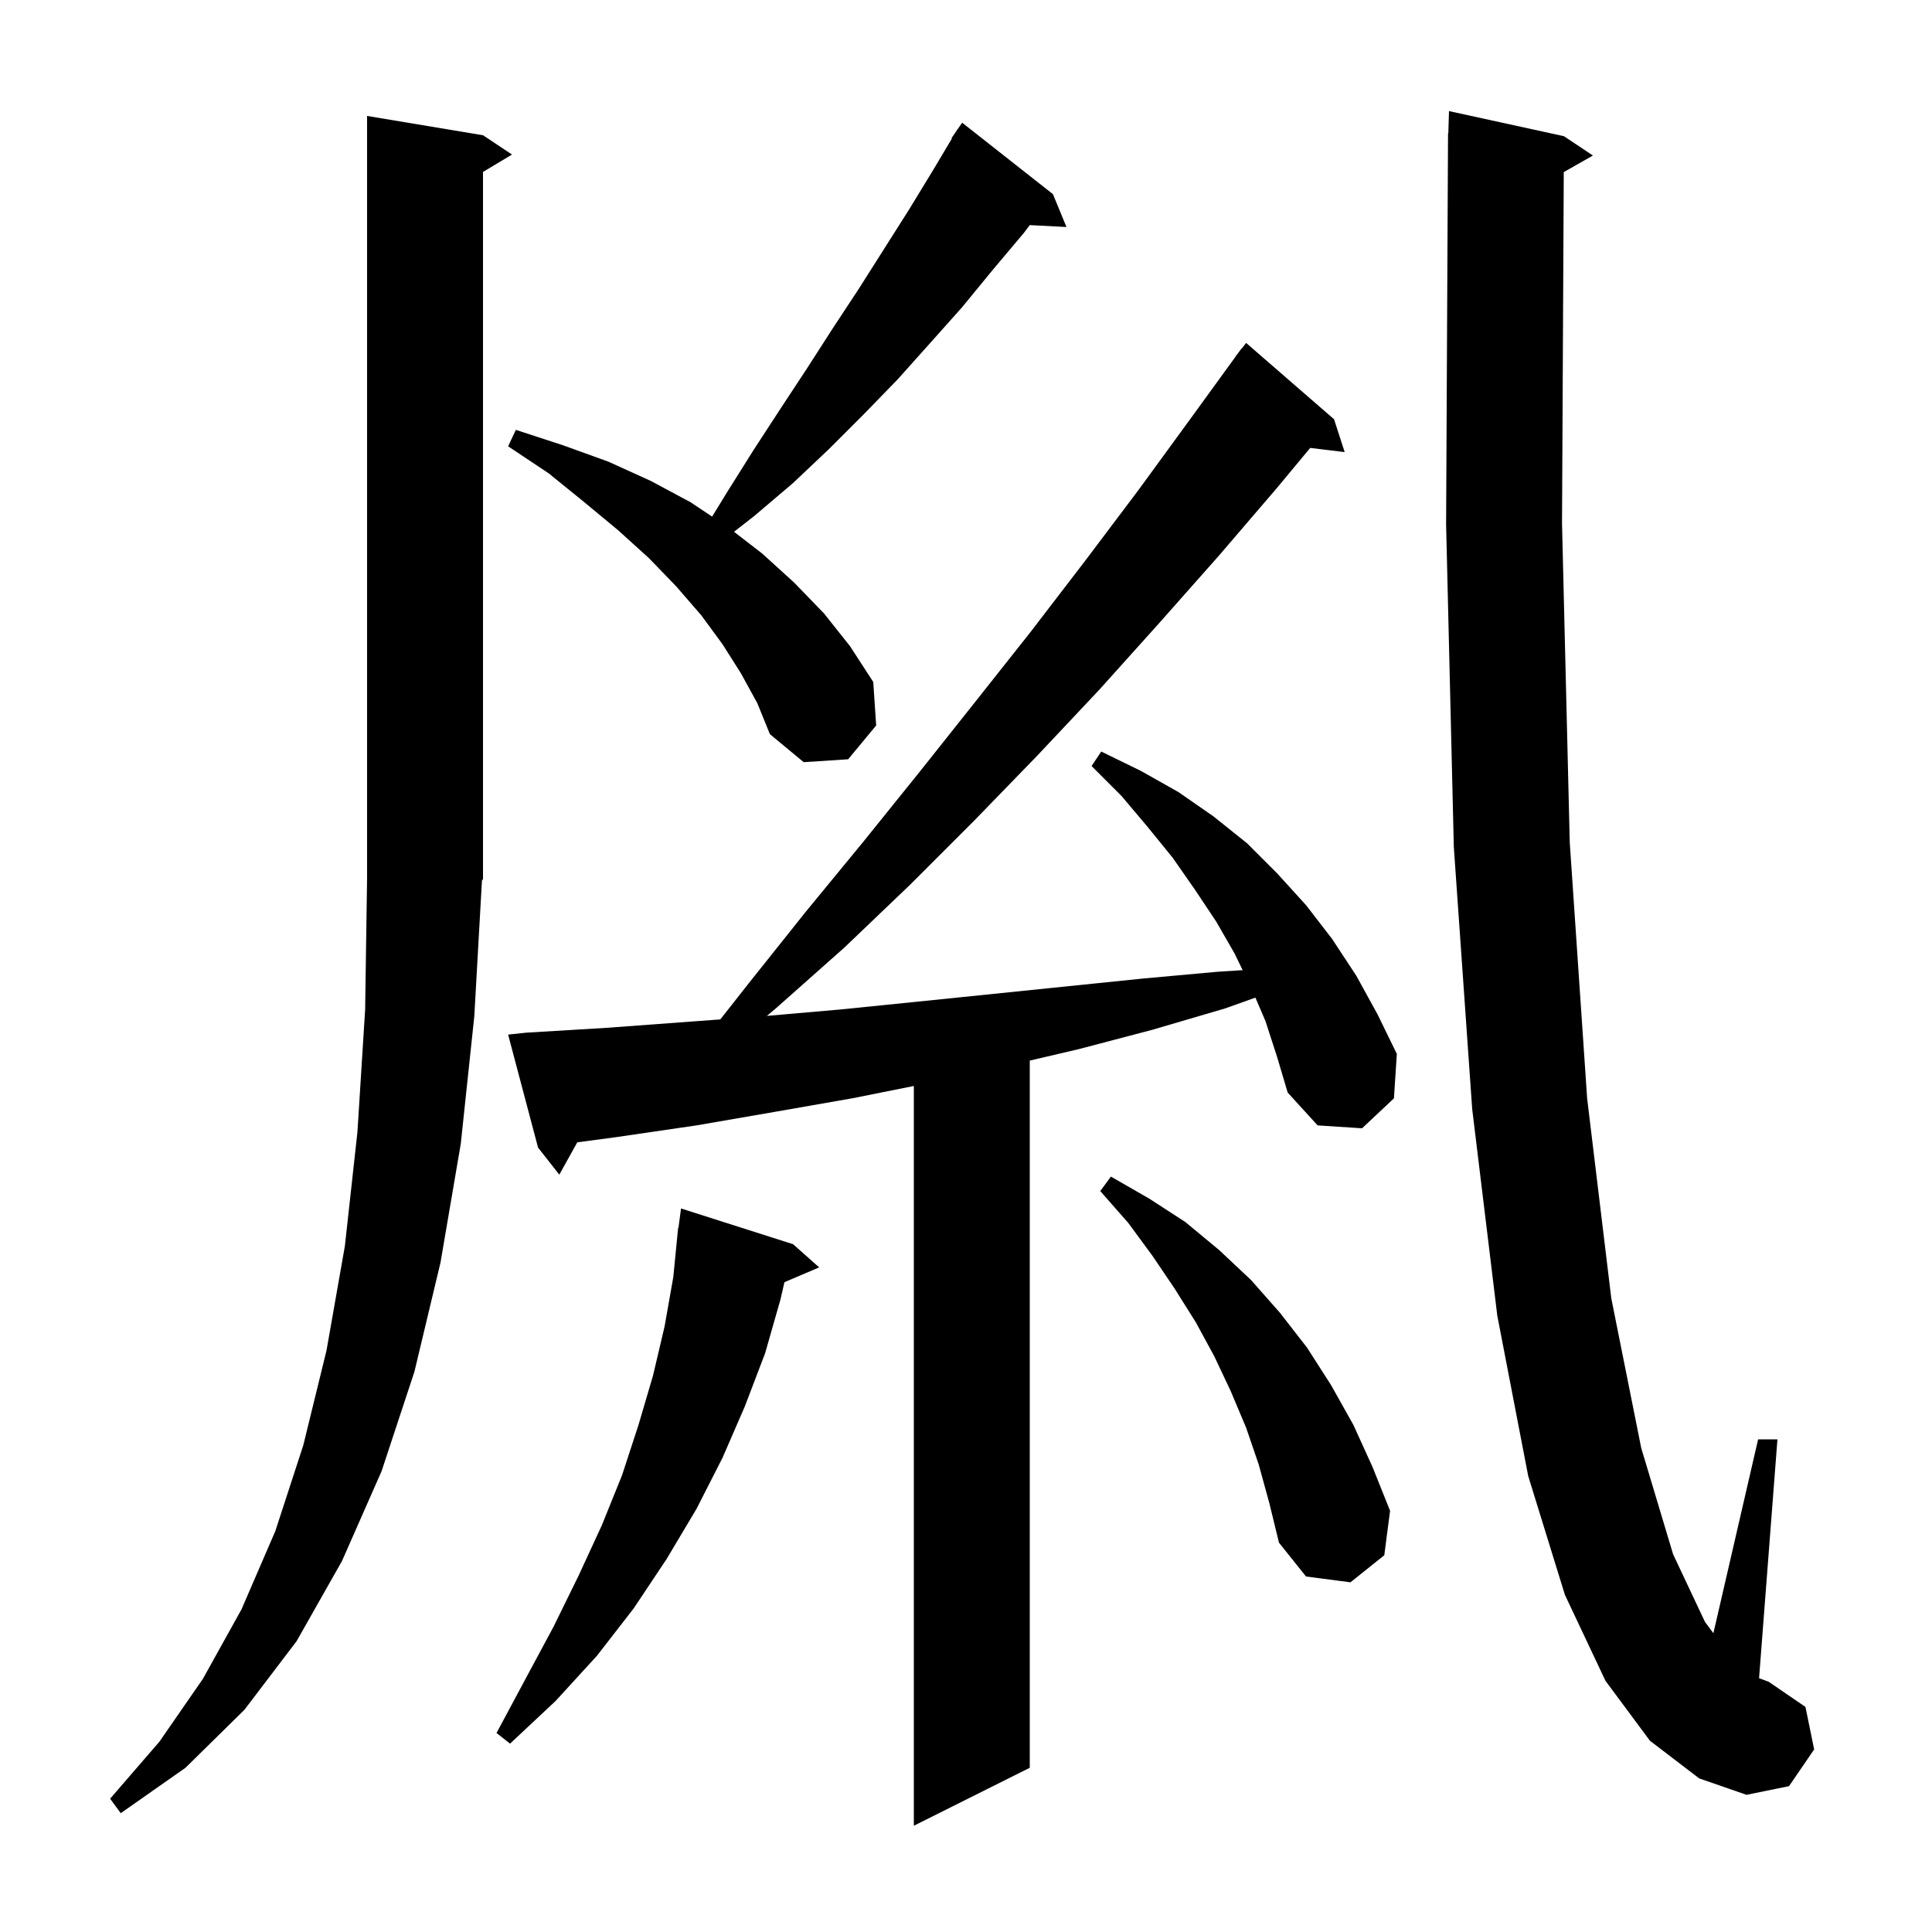 <svg xmlns="http://www.w3.org/2000/svg" xmlns:xlink="http://www.w3.org/1999/xlink" version="1.1" baseProfile="full" viewBox="0 0 200 200" width="200" height="200">
<g fill="black">
<path d="M 131.0 105.7 L 129.96 103.274 L 126.8 104.4 L 119.3 106.6 L 111.7 108.6 L 106.6 109.792 L 106.6 183.0 L 94.6 189.0 L 94.6 112.42 L 88.2 113.7 L 80.2 115.1 L 72.1 116.5 L 63.9 117.7 L 59.758 118.256 L 57.9 121.6 L 55.7 118.8 L 52.6 107.1 L 54.5 106.9 L 62.8 106.4 L 74.567 105.528 L 77.5 101.8 L 83.4 94.4 L 89.4 87.1 L 95.2 79.9 L 101.0 72.6 L 106.7 65.4 L 112.3 58.1 L 117.8 50.8 L 123.2 43.4 L 127.913 36.908 L 127.9 36.9 L 128.152 36.579 L 128.5 36.1 L 128.518 36.114 L 129.0 35.5 L 138.1 43.4 L 139.2 46.8 L 135.632 46.369 L 132.2 50.5 L 126.2 57.5 L 120.0 64.5 L 113.8 71.4 L 107.4 78.2 L 100.9 84.9 L 94.2 91.6 L 87.4 98.1 L 80.3 104.4 L 79.385 105.166 L 87.0 104.5 L 94.9 103.7 L 118.3 101.3 L 126.0 100.6 L 128.64 100.429 L 127.8 98.7 L 125.9 95.4 L 123.7 92.1 L 121.4 88.8 L 118.8 85.6 L 116.1 82.4 L 113.0 79.3 L 114.0 77.8 L 118.1 79.8 L 122.0 82.0 L 125.6 84.5 L 129.1 87.3 L 132.2 90.4 L 135.2 93.7 L 137.9 97.2 L 140.4 101.0 L 142.6 105.0 L 144.6 109.1 L 144.3 113.7 L 141.0 116.8 L 136.4 116.5 L 133.3 113.1 L 132.2 109.4 Z M 49.1 105.2 L 47.7 118.4 L 45.6 130.7 L 42.9 142.0 L 39.5 152.3 L 35.4 161.6 L 30.7 169.9 L 25.3 177.0 L 19.2 183.0 L 12.5 187.7 L 11.4 186.2 L 16.5 180.3 L 21.0 173.8 L 25.0 166.6 L 28.5 158.5 L 31.4 149.6 L 33.8 139.8 L 35.7 129.0 L 37.0 117.2 L 37.8 104.5 L 38.0 90.9 L 38.0 12.0 L 50.0 14.0 L 53.0 16.0 L 50.0 17.8 L 50.0 91.0 L 49.891 91.164 Z M 170.8 180.2 L 166.2 174.0 L 162.0 165.1 L 158.2 152.8 L 155.0 136.2 L 152.4 114.8 L 150.5 87.7 L 149.7 54.3 L 149.9 13.8 L 149.93 13.801 L 150.0 11.5 L 161.9 14.1 L 164.9 16.1 L 161.881 17.816 L 161.7 54.2 L 162.5 87.2 L 164.3 113.7 L 166.8 134.4 L 169.9 149.9 L 173.2 160.9 L 176.5 167.9 L 177.369 169.068 L 182.0 149.0 L 184.0 149.0 L 182.098 173.724 L 183.1 174.1 L 186.9 176.7 L 187.8 181.1 L 185.2 184.9 L 180.8 185.8 L 175.9 184.1 Z M 82.1 128.8 L 84.8 131.2 L 81.203 132.732 L 80.8 134.5 L 79.2 140.1 L 77.1 145.6 L 74.8 150.9 L 72.1 156.2 L 69.0 161.4 L 65.6 166.5 L 61.8 171.4 L 57.5 176.1 L 52.8 180.5 L 51.4 179.4 L 54.4 173.8 L 57.3 168.4 L 59.9 163.1 L 62.3 157.9 L 64.4 152.7 L 66.1 147.5 L 67.6 142.4 L 68.8 137.3 L 69.7 132.2 L 70.102 128.1 L 70.1 128.1 L 70.107 128.044 L 70.2 127.1 L 70.233 127.105 L 70.5 125.1 Z M 130.3 151.6 L 129.0 147.8 L 127.4 144.0 L 125.7 140.4 L 123.8 136.9 L 121.6 133.4 L 119.3 130.0 L 116.8 126.6 L 113.9 123.3 L 115.0 121.8 L 119.0 124.1 L 122.7 126.5 L 126.2 129.4 L 129.5 132.5 L 132.5 135.9 L 135.3 139.5 L 137.8 143.4 L 140.1 147.5 L 142.1 151.9 L 143.9 156.4 L 143.3 161.0 L 139.8 163.8 L 135.2 163.2 L 132.4 159.7 L 131.4 155.6 Z M 76.7 69.7 L 74.8 66.7 L 72.6 63.7 L 70.0 60.7 L 67.2 57.8 L 64.0 54.9 L 60.5 52.0 L 56.8 49.0 L 52.6 46.2 L 53.4 44.5 L 58.3 46.1 L 63.0 47.8 L 67.4 49.8 L 71.5 52.0 L 73.718 53.478 L 75.3 50.9 L 78.0 46.6 L 80.8 42.3 L 83.5 38.2 L 86.2 34.0 L 88.9 29.9 L 94.1 21.7 L 96.6 17.6 L 98.548 14.327 L 98.5 14.3 L 98.979 13.603 L 99.1 13.4 L 99.113 13.409 L 99.6 12.7 L 109.0 20.1 L 110.4 23.5 L 106.598 23.303 L 106.0 24.1 L 102.8 27.9 L 99.6 31.8 L 96.3 35.5 L 92.9 39.3 L 89.4 42.9 L 85.8 46.5 L 82.1 50.0 L 78.1 53.4 L 75.985 55.051 L 78.9 57.3 L 82.2 60.3 L 85.3 63.5 L 88.0 66.9 L 90.4 70.6 L 90.7 75.1 L 87.8 78.6 L 83.2 78.9 L 79.7 76.0 L 78.4 72.8 Z " />
</g>
</svg>
